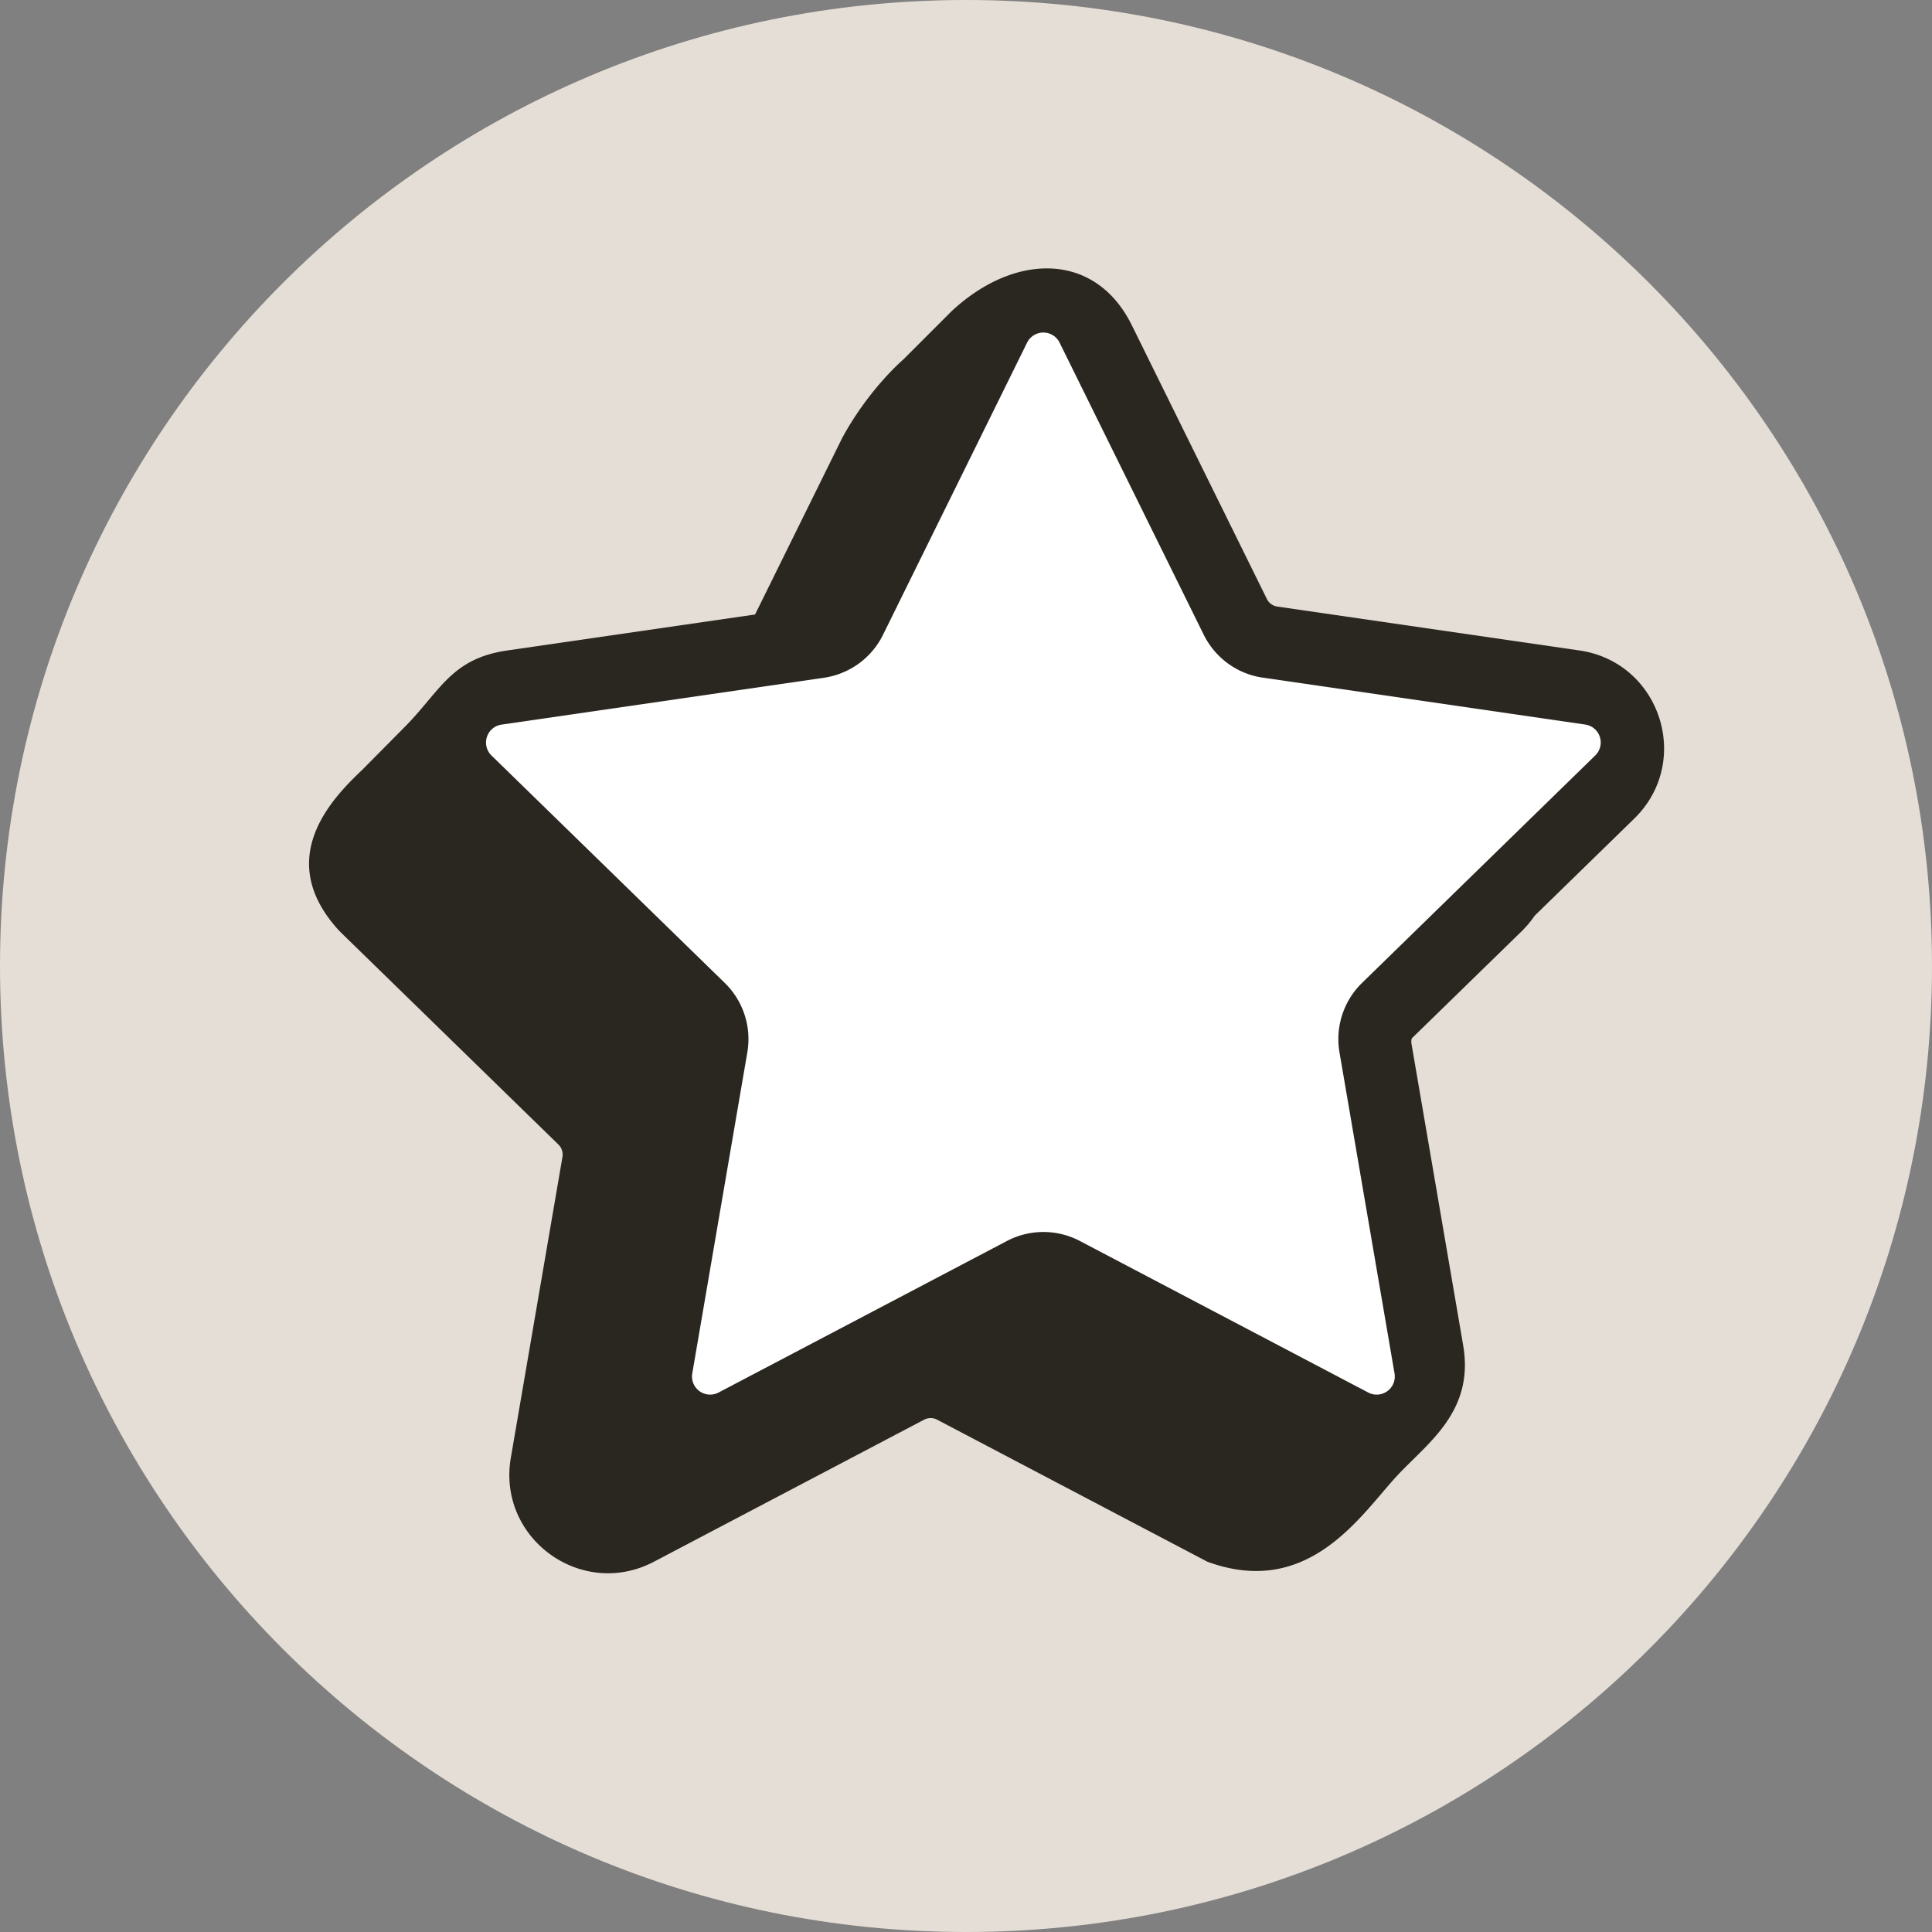 <svg xmlns="http://www.w3.org/2000/svg" width="32" height="32" viewBox="0 0 32 32"><rect x="0" y="0" width="32" height="32" fill="#808080" stroke="none"/><path fill="#E5DED6" d="M0 16C0 7.163 7.163 0 16 0s16 7.163 16 16-7.163 16-16 16S0 24.837 0 16"/><path fill="#2A2620" d="M18.746 5.386c-.6-1.214-1.932-1.21-2.982-.234l-.802.802s-.568.482-1.012 1.299l-1.444 2.925-4.106.596c-.935.136-1.109.678-1.706 1.276l-.697.704c-.521.492-1.469 1.49-.369 2.673l3.62 3.529c.056.054.08.13.068.207l-.855 4.982c-.229 1.335 1.172 2.352 2.37 1.722l4.475-2.352a.23.23 0 0 1 .217 0l4.475 2.352c1.614.591 2.47-.665 3.073-1.348.514-.584 1.36-1.092 1.163-2.24l-.854-4.983a.2.2 0 0 1 .004-.098l1.817-1.771q.126-.124.218-.26l1.648-1.607c.97-.945.435-2.59-.905-2.786l-5.003-.727a.23.23 0 0 1-.176-.127z"/><path fill="#fff" d="M17.012 5.675a.3.3 0 0 1 .538 0l2.388 4.839c.19.383.556.65.979.71l5.34.777a.3.3 0 0 1 .166.511L22.56 16.28a1.3 1.3 0 0 0-.374 1.15l.912 5.319a.3.3 0 0 1-.435.316l-4.776-2.51a1.3 1.3 0 0 0-1.21 0l-4.776 2.51a.3.3 0 0 1-.435-.316l.912-5.318a1.3 1.3 0 0 0-.374-1.151L8.14 12.513a.3.3 0 0 1 .166-.511l5.34-.776a1.3 1.3 0 0 0 .979-.711z"/></svg>